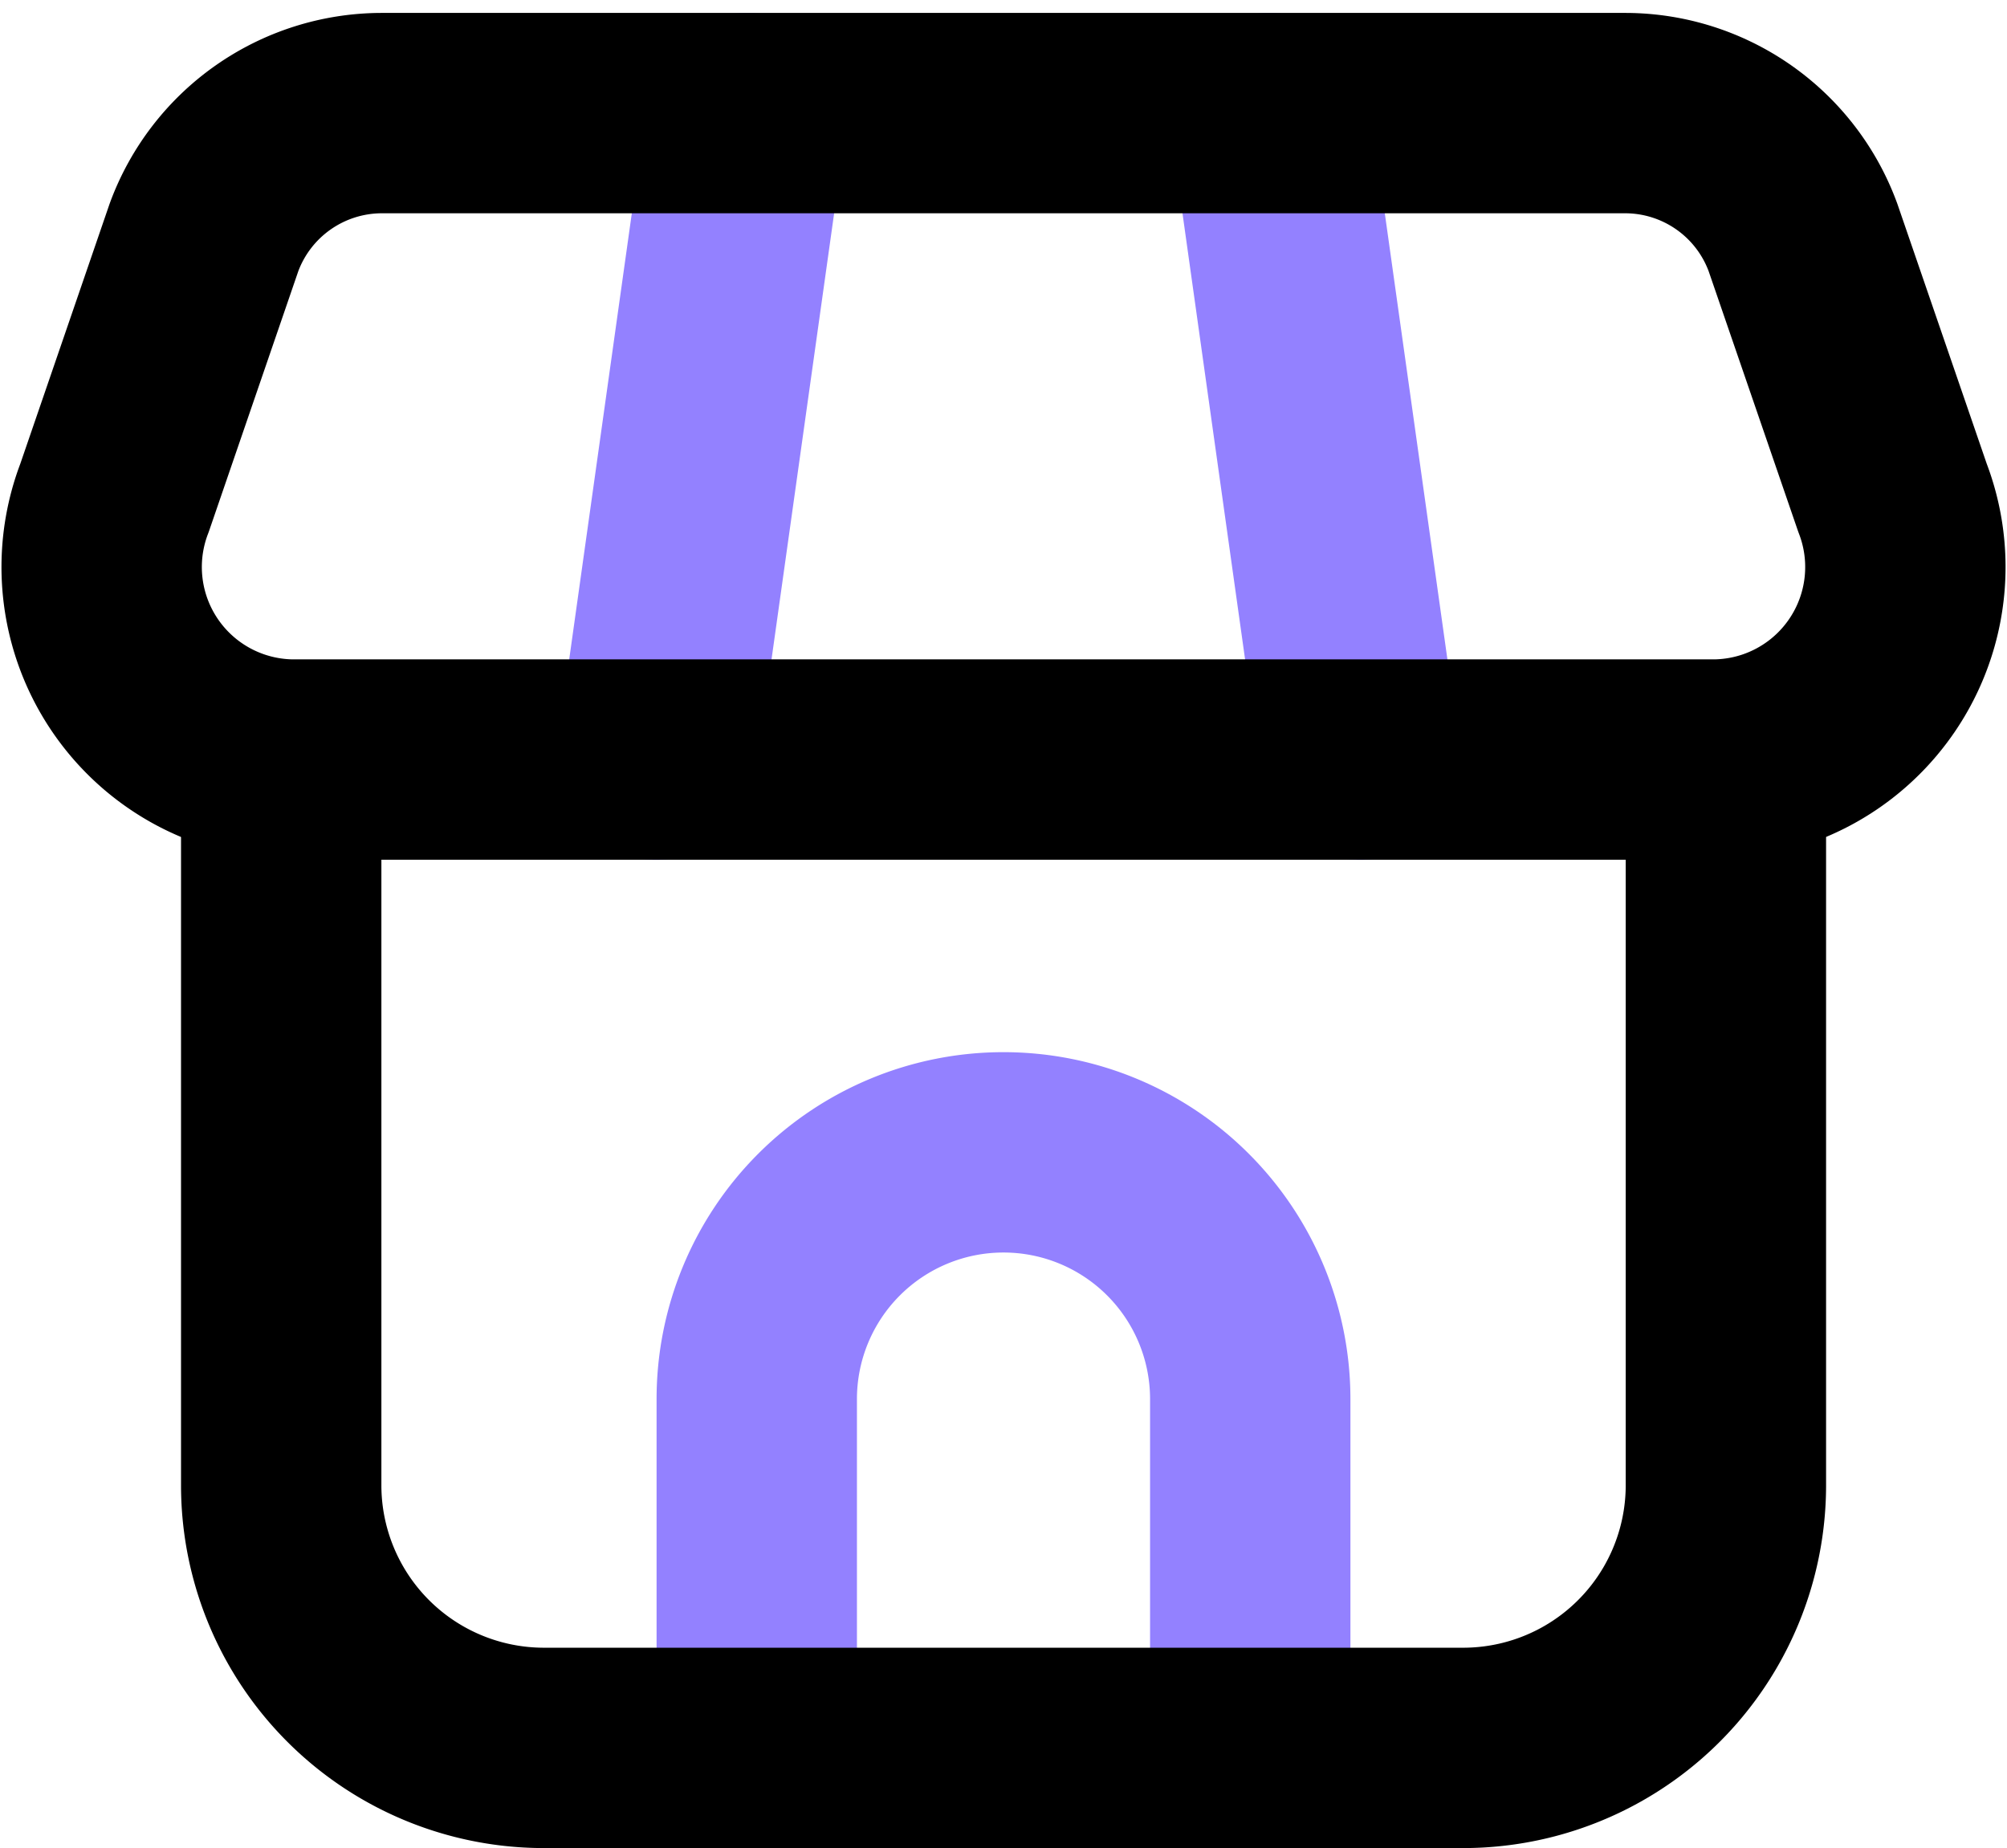 <svg xmlns="http://www.w3.org/2000/svg" width="20.034" height="18.451" viewBox="0 0 20.034 18.451">
  <g id="Store" transform="translate(-2.483 -2.711)">
    <path id="Path_46673" data-name="Path 46673" d="M9.034,10.295,9.94,3.84" fill="none" stroke="#9381ff" stroke-linecap="round" stroke-linejoin="round" stroke-width="2"/>
    <path id="Path_46674" data-name="Path 46674" d="M16.062,10.295,15.156,3.84" fill="none" stroke="#9381ff" stroke-linecap="round" stroke-linejoin="round" stroke-width="2"/>
    <path id="Path_46676" data-name="Path 46676" d="M10.037,20.159V16.677a2.463,2.463,0,0,1,4.926,0v3.481" fill="none" stroke="#9381ff" stroke-linecap="round" stroke-linejoin="round" stroke-width="2"/>
    <path id="Path_46672" data-name="Path 46672" d="M6.286,3.84H18.714a1.891,1.891,0,0,1,1.766,1.24l.894,2.6a1.922,1.922,0,0,1-1.766,2.613H5.392A1.922,1.922,0,0,1,3.626,7.681l.893-2.6A1.893,1.893,0,0,1,6.286,3.84Z" fill="none" stroke="#000" stroke-linecap="round" stroke-linejoin="round" stroke-width="2"/>
    <path id="Path_46675" data-name="Path 46675" d="M5.29,10.3v7.248a2.623,2.623,0,0,0,2.636,2.611h9.147a2.623,2.623,0,0,0,2.638-2.608V10.3" fill="none" stroke="#000" stroke-linecap="round" stroke-linejoin="round" stroke-width="2"/>
  </g>
</svg>
